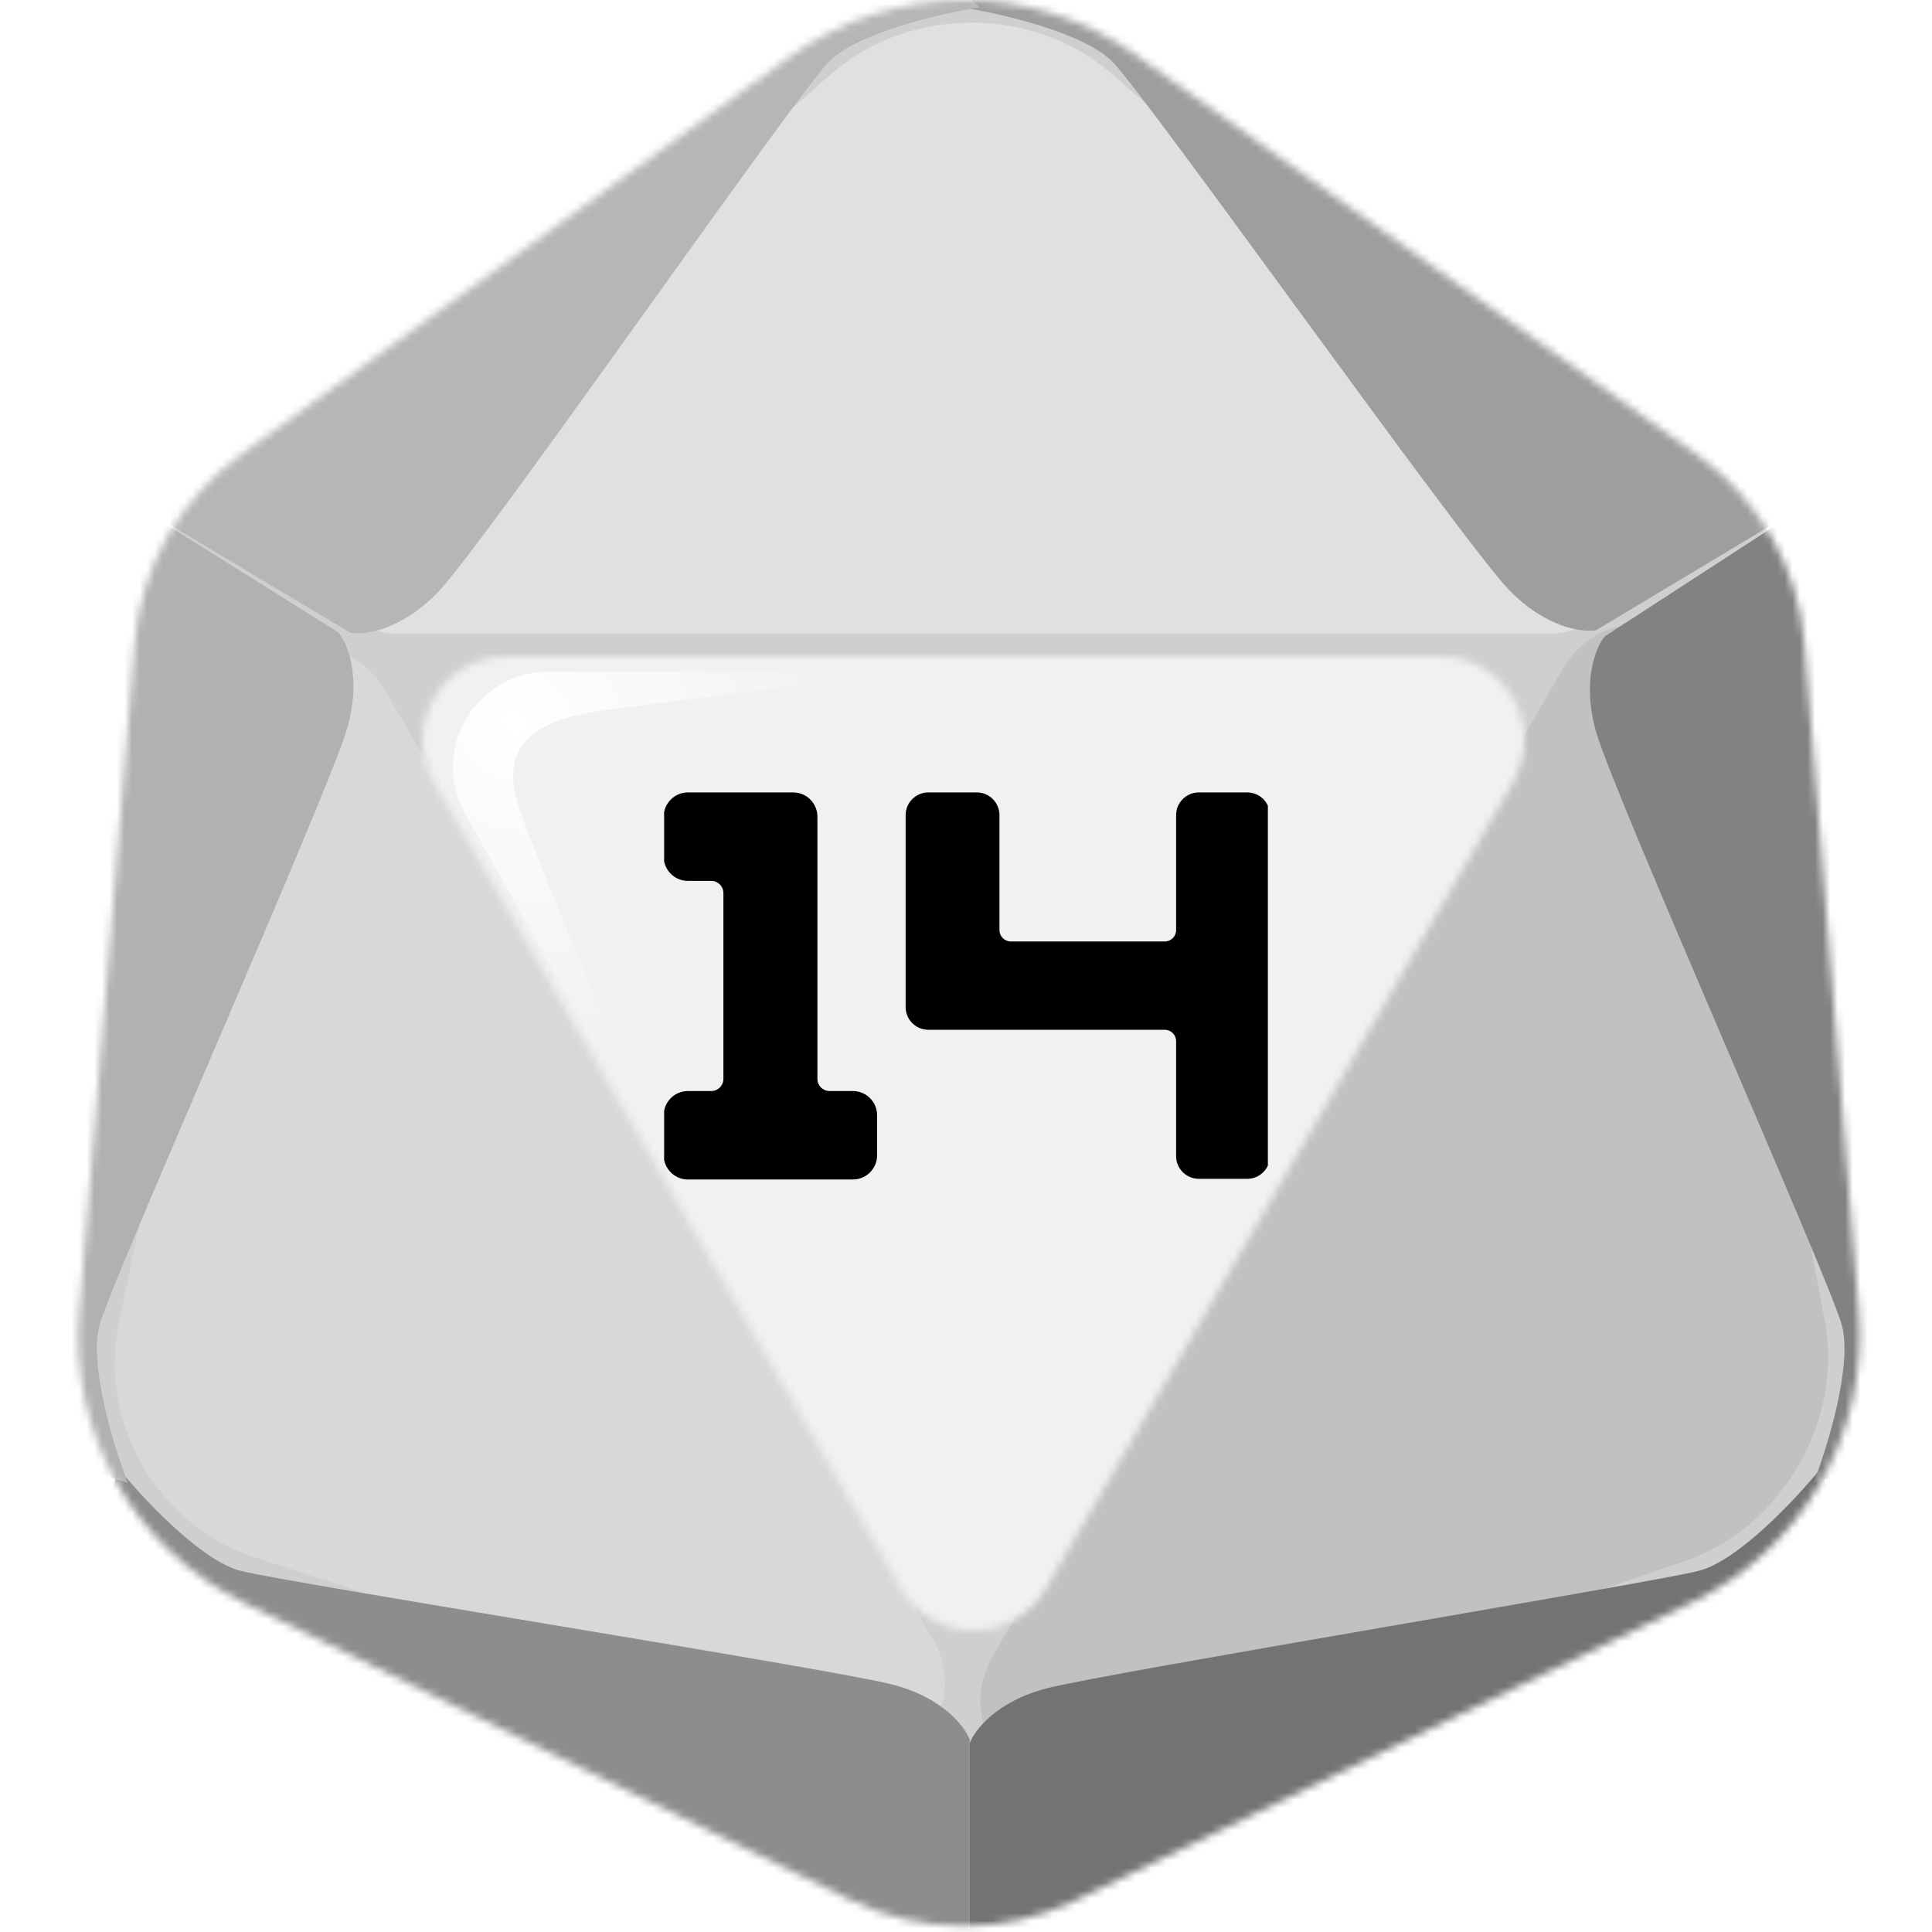 <svg width="256" height="256" viewBox="0 0 256 256" fill="none" xmlns="http://www.w3.org/2000/svg">
<desc>
  wrpg-online.com SWRPG Dice Asset
  Created by: Joshua Ziggas
  Source: https://github.com/swrpg-online/art
  License: CC BY-NC-SA 4.0
</desc><mask id="mask0_97_2724" style="mask-type:alpha" maskUnits="userSpaceOnUse" x="10" y="0" width="237" height="256">
<path d="M224.91 60.28L150.531 7.29C136.792 -2.499 118.338 -2.423 104.68 7.478L31.816 60.296C23.776 66.125 18.677 75.171 17.856 85.068L10.483 173.859C9.145 189.977 17.822 205.268 32.345 212.386L112.644 251.739C122.046 256.346 133.044 256.376 142.471 251.82L224.23 212.3C238.838 205.239 247.602 189.923 246.289 173.75L239.102 85.276C238.289 75.259 233.095 66.112 224.91 60.28Z" fill="#CFCFCF"/>
</mask>
<g mask="url(#mask0_97_2724)">
<rect width="256" height="256" fill="#F1F1F1"/>
<g style="mix-blend-mode:multiply" filter="url(#filter0_f_97_2724)">
<mask id="mask1_97_2724" style="mask-type:alpha" maskUnits="userSpaceOnUse" x="1" y="-10" width="255" height="275">
<path fill-rule="evenodd" clip-rule="evenodd" d="M152.286 -1.737L232.217 55.163C241.013 61.425 246.595 71.247 247.469 82.003L255.192 177.005C256.604 194.371 247.185 210.817 231.486 218.399L143.625 260.834C133.494 265.727 121.674 265.695 111.57 260.747L25.277 218.491C9.67 210.848 0.345 194.429 1.783 177.121L9.706 81.779C10.589 71.152 16.068 61.438 24.709 55.18L103.012 -1.535C117.69 -12.167 137.522 -12.248 152.286 -1.737ZM138.619 210.457C134.337 217.848 123.663 217.848 119.381 210.457L57.514 103.688C53.22 96.278 58.568 87 67.134 87H190.866C199.432 87 204.779 96.278 200.485 103.688L138.619 210.457Z" fill="black"/>
</mask>
<g mask="url(#mask1_97_2724)">
<path d="M224.91 60.28L150.531 7.29C136.792 -2.499 118.338 -2.423 104.68 7.478L31.816 60.296C23.776 66.125 18.677 75.171 17.856 85.068L10.483 173.859C9.145 189.977 17.822 205.268 32.345 212.386L112.644 251.739C122.046 256.346 133.044 256.376 142.471 251.82L224.23 212.3C238.838 205.239 247.602 189.923 246.289 173.75L239.102 85.276C238.289 75.259 233.095 66.112 224.91 60.28Z" fill="#CFCFCF"/>
<path d="M204.7 84H53.3C43.208 84 38.197 73.059 45.392 66.733L110.15 9.8C120.433 0.76 136.916 0.73 147.24 9.732L212.575 66.704C219.815 73.017 214.814 84 204.7 84Z" fill="#E0E0E0"/>
<path d="M51.067 91.529L123.602 217.163C128.437 225.538 121.573 235.045 112.769 232.167L33.535 206.263C20.953 202.15 13.031 188.487 15.707 175.519L32.648 93.45C34.525 84.356 46.221 83.136 51.067 91.529Z" fill="#D8D8D8"/>
<path d="M206.995 88.741L131.61 219.312C126.585 228.016 133.43 237.73 142.412 234.642L223.255 206.852C236.092 202.439 244.325 188.238 241.781 174.898L225.68 90.474C223.896 81.118 212.032 80.018 206.995 88.741Z" fill="#C1C1C1"/>
<path d="M128.485 230.5V263.061L104.346 256.908L21.753 217.387L12.997 206.501L15.6 194.432C18.835 198.455 26.628 206.832 31.929 208.158C38.556 209.814 109.552 221.034 118.072 223.164C124.887 224.868 127.853 228.765 128.485 230.5Z" fill="#8D8D8D"/>
<path d="M128.485 231V263.061L152.623 256.908L235.216 217.387L243.972 206.501L241.369 194.432C238.135 198.455 230.341 206.832 225.04 208.158C218.413 209.814 147.417 221.534 138.898 223.664C132.082 225.368 129.116 229.265 128.485 231Z" fill="#737373"/>
<path d="M212.647 84.314L243.297 64.418L250.038 88.399L257.107 179.687L252.058 192.713L240.304 196.494C242.171 191.681 245.529 180.743 244.026 175.489C242.148 168.922 213.915 105.443 211.5 97C209.568 90.246 211.459 85.728 212.647 84.314Z" fill="#828282"/>
<path d="M211.5 83.5L243.297 64.418L225.899 46.59L150.376 -5.176L136.571 -7.316L127.42 0.973C132.521 1.762 143.673 4.323 147.471 8.251C152.219 13.162 193.836 71.838 199.94 78.151C204.824 83.201 209.681 83.822 211.5 83.5Z" fill="#9E9E9E"/>
<path d="M44.853 83.814L13.944 64.418L7.203 88.399L0.133 179.687L5.183 192.713L16.937 196.494C15.07 191.681 11.712 180.743 13.214 175.489C15.093 168.922 43.585 104.943 46 96.5C47.932 89.746 46.04 85.228 44.853 83.814Z" fill="#B1B1B1"/>
<path d="M46.44 83.85L13.944 64.418L31.342 46.59L106.864 -5.176L120.67 -7.316L129.821 0.973C124.72 1.762 113.568 4.323 109.769 8.251C105.022 13.162 64.104 72.187 58 78.5C53.116 83.551 48.258 84.171 46.44 83.85Z" fill="#B6B6B6"/>
</g>
</g>
</g>
<g filter="url(#filter1_f_97_2724)">
<path d="M72.742 89H122C110.497 90.343 85.91 93.257 79.587 94.178C71.683 95.329 66.092 98.206 68.598 106.452C70.603 113.049 83.957 144.233 90.383 159L61.635 107.833C56.895 99.396 63.026 89 72.742 89Z" fill="url(#paint0_radial_97_2724)"/>
</g>
<g clip-path="url(#clip0_97_2724)">
<path d="M113.009 144.567C114.784 144.567 116.222 146.005 116.222 147.78V153.077C116.222 154.852 114.784 156.29 113.009 156.29H91.156C89.382 156.29 87.943 154.852 87.943 153.077V147.78C87.943 146.005 89.382 144.567 91.156 144.567H94.248C95.135 144.567 95.855 143.847 95.855 142.96V118.33C95.855 117.443 95.135 116.723 94.248 116.723H91.156C89.382 116.723 87.943 115.285 87.943 113.511V108.213C87.943 106.438 89.382 105 91.156 105H105.098C106.872 105 108.311 106.438 108.311 108.213V142.96C108.311 143.847 109.03 144.567 109.917 144.567H113.009Z" fill="black"/>
<path d="M165.264 105C166.927 105 168.274 106.348 168.274 108.01V153.19C168.274 154.852 166.927 156.2 165.264 156.2H158.85C157.188 156.2 155.84 154.852 155.84 153.19V137.956C155.84 137.125 155.166 136.451 154.335 136.451H123.01C121.348 136.451 120 135.104 120 133.441V108.01C120 106.348 121.348 105 123.01 105H129.424C131.087 105 132.434 106.348 132.434 108.01V123.244C132.434 124.075 133.108 124.749 133.939 124.749H154.335C155.166 124.749 155.84 124.075 155.84 123.244V108.01C155.84 106.348 157.188 105 158.85 105H165.264Z" fill="black"/>
</g>
<defs>
<filter id="filter0_f_97_2724" x="-8.362" y="-17.316" width="273.694" height="290.378" filterUnits="userSpaceOnUse" color-interpolation-filters="sRGB">
<feFlood flood-opacity="0" result="BackgroundImageFix"/>
<feBlend mode="normal" in="SourceGraphic" in2="BackgroundImageFix" result="shape"/>
<feGaussianBlur stdDeviation="5" result="effect1_foregroundBlur_97_2724"/>
</filter>
<filter id="filter1_f_97_2724" x="55" y="84" width="72" height="80" filterUnits="userSpaceOnUse" color-interpolation-filters="sRGB">
<feFlood flood-opacity="0" result="BackgroundImageFix"/>
<feBlend mode="normal" in="SourceGraphic" in2="BackgroundImageFix" result="shape"/>
<feGaussianBlur stdDeviation="2.5" result="effect1_foregroundBlur_97_2724"/>
</filter>
<radialGradient id="paint0_radial_97_2724" cx="0" cy="0" r="1" gradientUnits="userSpaceOnUse" gradientTransform="translate(68.02 95.712) rotate(44.025) scale(47.188 41.571)">
<stop stop-color="white"/>
<stop offset="1" stop-color="white" stop-opacity="0"/>
</radialGradient>
<clipPath id="clip0_97_2724">
<rect width="80" height="80" fill="white" transform="translate(88 89)"/>
</clipPath>
</defs>
</svg>
